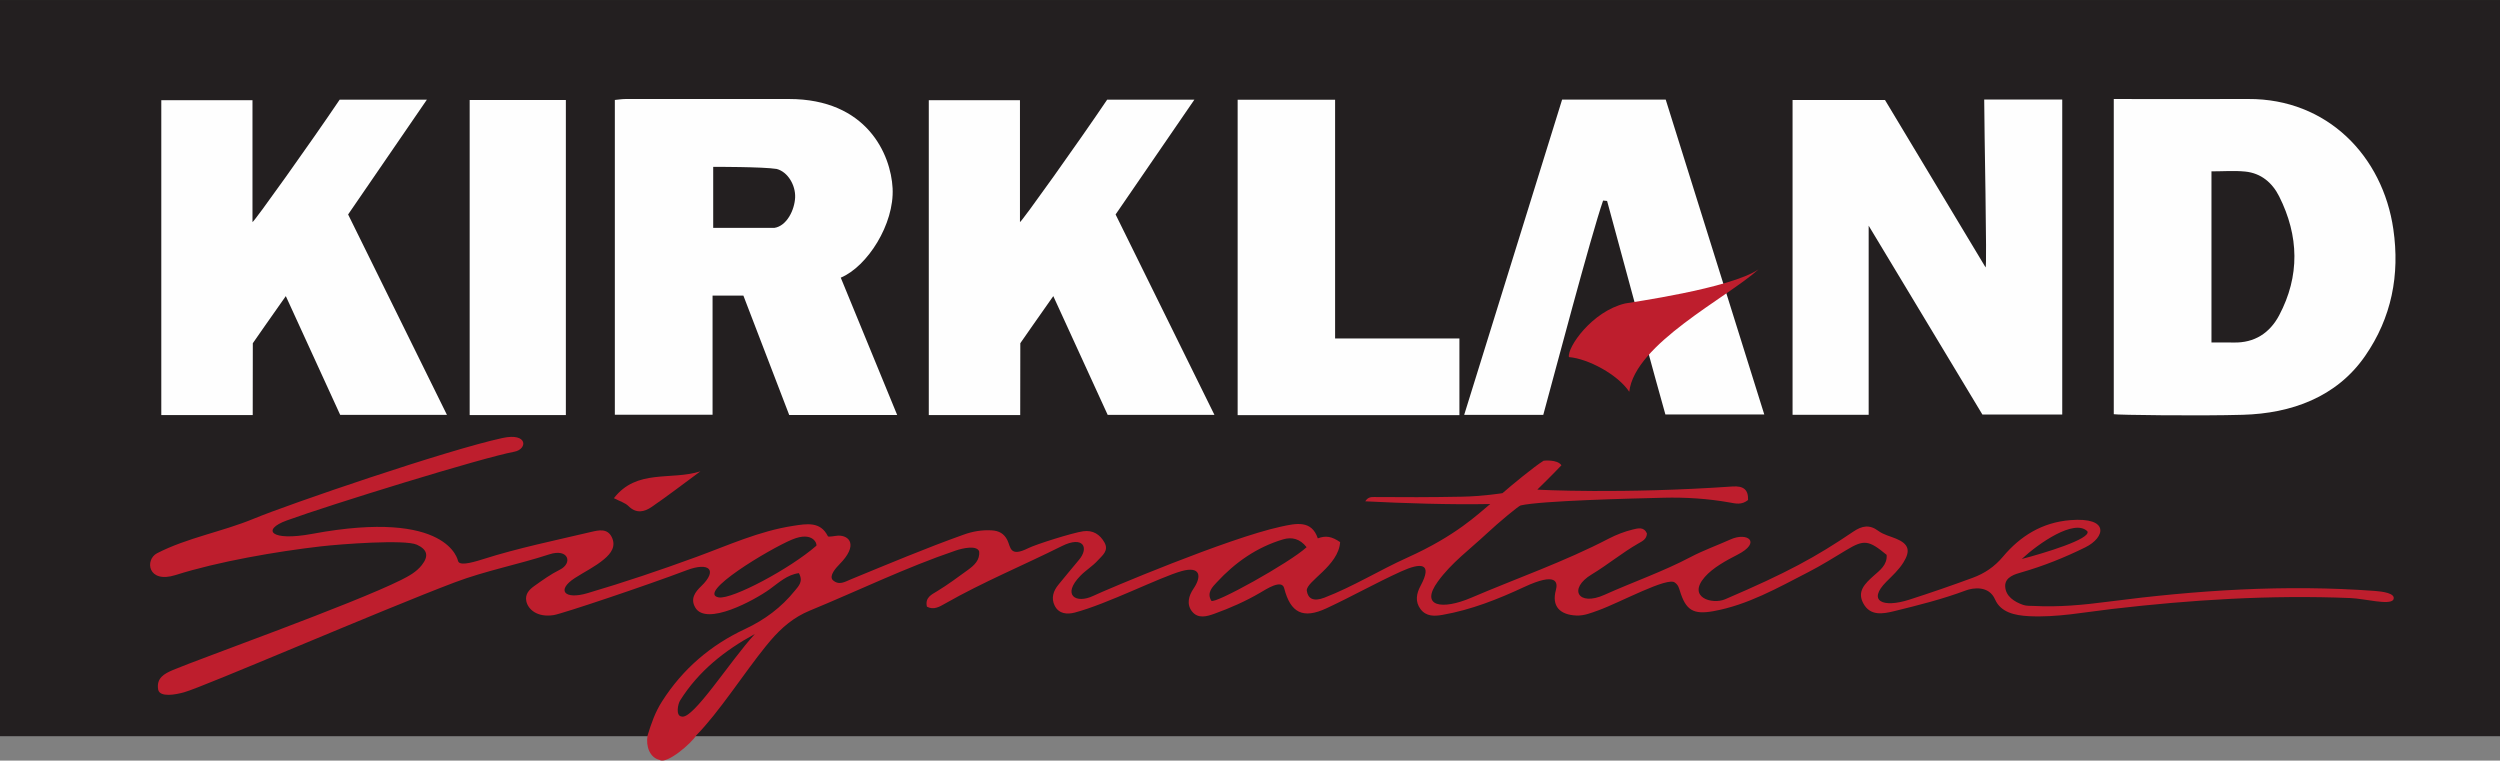 <?xml version="1.0" encoding="UTF-8"?>
<svg xmlns="http://www.w3.org/2000/svg" xmlns:xlink="http://www.w3.org/1999/xlink" width="526.8pt" height="160.27pt" viewBox="0 0 526.8 160.27" version="1.1">
<rect x="0" y="0" width="526.8" height="160.27" fill="#808080" stroke="none"/>
<defs>
<clipPath id="clip1">
  <path d="M 0 0 L 526.801 0 L 526.801 156 L 0 156 Z M 0 0 "/>
</clipPath>
<clipPath id="clip2">
  <path d="M 31 92 L 505 92 L 505 160.27 L 31 160.27 Z M 31 92 "/>
</clipPath>
</defs>
<g id="surface1">
<g clip-path="url(#clip1)" clip-rule="nonzero">
<path style=" stroke:none;fill-rule:nonzero;fill:rgb(13.699%,12.199%,12.5%);fill-opacity:1;" d="M 526.801 155.133 L 0 155.133 L 0 0.004 L 526.801 0.004 L 526.801 155.133 "/>
</g>
<path style=" stroke:none;fill-rule:nonzero;fill:rgb(99.599%,99.599%,99.599%);fill-opacity:1;" d="M 163.172 48.02 L 150.285 48.02 L 150.285 35.156 C 150.285 35.156 160.852 35.137 163.664 35.602 C 166.035 36.223 167.652 39.055 167.551 41.59 C 167.445 44.211 165.805 47.621 163.172 48.02 Z M 177.164 58.508 C 182.762 56.172 188.48 47.227 188.09 39.664 C 187.719 32.512 182.66 20.863 166.254 20.863 C 154.766 20.883 143.27 20.863 131.773 20.867 C 131.066 20.867 130.355 20.992 129.559 21.062 L 129.559 87.395 L 150.152 87.395 L 150.152 62.293 L 156.648 62.293 C 159.922 70.816 163.109 79.113 166.305 87.453 L 189.055 87.453 C 185.016 77.625 181.094 68.082 177.164 58.508 "/>
<path style=" stroke:none;fill-rule:nonzero;fill:rgb(99.599%,99.599%,99.599%);fill-opacity:1;" d="M 480.262 66.449 C 478.285 70.168 475.078 72.277 470.68 72.176 C 469.203 72.145 467.73 72.168 466 72.168 L 466 36.109 C 468.473 36.109 470.816 35.922 473.117 36.152 C 476.445 36.484 478.816 38.496 480.27 41.391 C 484.445 49.719 484.656 58.152 480.262 66.449 Z M 504.324 48.293 C 502.102 32.898 490.391 20.781 473.781 20.863 C 465.156 20.906 445.414 20.863 445.414 20.863 L 445.414 87.281 C 445.988 87.453 463.695 87.668 472.629 87.406 C 482.805 87.113 492.332 83.727 498.363 75.031 C 503.973 66.938 505.719 57.914 504.324 48.293 "/>
<path style=" stroke:none;fill-rule:nonzero;fill:rgb(99.599%,99.599%,99.599%);fill-opacity:1;" d="M 418.113 20.98 C 423.75 20.98 429.047 20.98 434.555 20.98 C 434.555 43.078 434.555 65.07 434.555 87.348 C 429.145 87.348 423.684 87.348 417.73 87.348 C 409.961 74.449 402.027 61.273 393.766 47.559 C 393.766 61.227 393.766 74.207 393.766 87.41 C 388.582 87.41 383.234 87.41 377.73 87.41 C 377.73 65.266 377.73 43.277 377.73 21.074 C 384.238 21.074 390.672 21.074 397.207 21.074 C 404.266 32.816 411.336 44.586 418.406 56.352 C 418.738 56.25 418.113 26.879 418.113 20.98 "/>
<path style=" stroke:none;fill-rule:nonzero;fill:rgb(99.599%,99.599%,99.599%);fill-opacity:1;" d="M 214.98 87.457 C 208.371 87.457 202.145 87.457 195.715 87.457 C 195.715 65.309 195.715 43.336 195.715 21.113 C 201.996 21.113 208.301 21.113 214.926 21.113 C 214.926 29.68 214.926 38.234 214.926 46.793 C 215.184 46.898 227.367 29.805 233.297 21.008 C 239.152 21.008 245.082 21.008 251.676 21.008 C 246.055 29.199 240.645 37.086 235.078 45.191 C 241.961 59.145 248.844 73.102 255.906 87.422 C 248.145 87.422 240.871 87.422 233.41 87.422 C 229.676 79.262 225.93 71.082 221.949 62.395 C 219.586 65.723 215 72.324 215 72.324 C 215 72.324 214.98 82.828 214.98 87.457 "/>
<path style=" stroke:none;fill-rule:nonzero;fill:rgb(99.599%,99.599%,99.599%);fill-opacity:1;" d="M 53.254 87.457 C 46.645 87.457 40.418 87.457 33.988 87.457 C 33.988 65.309 33.988 43.336 33.988 21.113 C 40.27 21.113 46.574 21.113 53.203 21.113 C 53.203 29.68 53.203 38.234 53.203 46.793 C 53.461 46.898 65.641 29.805 71.57 21.008 C 77.426 21.008 83.355 21.008 89.949 21.008 C 84.332 29.199 78.918 37.086 73.355 45.191 C 80.234 59.145 87.117 73.102 94.18 87.422 C 86.418 87.422 79.145 87.422 71.684 87.422 C 67.949 79.262 64.203 71.082 60.227 62.395 C 57.859 65.723 53.273 72.324 53.273 72.324 C 53.273 72.324 53.254 82.828 53.254 87.457 "/>
<path style=" stroke:none;fill-rule:nonzero;fill:rgb(99.599%,99.599%,99.599%);fill-opacity:1;" d="M 281.332 71.324 C 290.418 71.324 298.891 71.324 307.527 71.324 C 307.527 76.805 307.527 82.059 307.527 87.477 C 291.926 87.477 276.441 87.477 260.797 87.477 C 260.797 65.273 260.797 43.223 260.797 21.016 C 267.617 21.016 274.285 21.016 281.332 21.016 C 281.332 37.633 281.332 54.262 281.332 71.324 "/>
<path style=" stroke:none;fill-rule:nonzero;fill:rgb(99.599%,99.599%,99.599%);fill-opacity:1;" d="M 371.766 87.332 L 350.93 87.332 C 349.945 84.023 340.344 48.695 338.648 42.344 C 338.367 42.316 338.086 42.285 337.805 42.262 C 335.273 49.547 327.332 79.637 325.199 87.414 L 308.535 87.414 C 315.441 65.168 322.293 43.117 329.168 20.992 L 351 20.992 C 353.746 29.828 370.16 82.234 371.766 87.332 "/>
<path style=" stroke:none;fill-rule:nonzero;fill:rgb(99.599%,99.599%,99.599%);fill-opacity:1;" d="M 119.238 21.07 C 119.238 43.277 119.238 65.273 119.238 87.461 C 112.418 87.461 105.766 87.461 98.969 87.461 C 98.969 65.289 98.969 43.285 98.969 21.07 C 105.637 21.07 112.281 21.07 119.238 21.07 "/>
<g clip-path="url(#clip2)" clip-rule="nonzero">
<path style=" stroke:none;fill-rule:nonzero;fill:rgb(74.5%,11.8%,17.599%);fill-opacity:1;" d="M 255.25 126.586 C 254.215 124.887 255.523 123.648 256.406 122.695 C 260.27 118.516 264.84 115.305 270.359 113.66 C 272.191 113.117 273.906 113.488 275.328 115.305 C 271.82 118.562 255.816 127.438 255.25 126.586 Z M 151.469 125.891 C 146.586 125.012 162.102 115.703 166.891 113.699 C 171.438 111.797 172.266 114.781 172.008 115.008 C 166.492 119.828 154.355 126.305 151.469 125.891 Z M 143.602 150.98 C 142.355 150.832 142.828 148.375 143.32 147.594 C 147.188 141.43 152.707 137.047 159.062 133.602 C 153.812 139.312 145.98 151.793 143.602 150.98 Z M 439.848 111.949 C 440.758 113.551 430.559 116.613 426.027 117.789 C 429.605 114.453 437.129 109.266 439.848 111.949 Z M 500.457 124.523 C 481.598 123.129 462.852 124.355 444.145 126.797 C 438.98 127.477 433.777 127.961 428.547 127.684 C 427.805 127.648 427.031 127.711 426.328 127.469 C 424.426 126.809 422.629 125.637 422.535 123.578 C 422.438 121.547 424.699 120.965 426.043 120.582 C 430.668 119.246 435.105 117.461 439.406 115.34 C 443.629 113.266 444.629 108.922 436.238 109.605 C 430.34 110.086 425.742 112.922 422.062 117.305 C 420.273 119.43 418.215 120.832 415.633 121.773 C 411.238 123.391 406.809 124.922 402.352 126.355 C 396.723 128.172 393.438 126.641 397.508 122.566 C 398.785 121.289 400.133 120.059 401.098 118.504 C 402.637 116.031 402.203 114.617 399.562 113.516 C 398.285 112.984 396.895 112.684 395.773 111.848 C 393.941 110.48 392.344 110.793 390.535 112.02 C 382.59 117.398 376.629 120.656 363.508 126.281 C 360.824 127.43 355.473 125.906 359.223 121.594 C 360.934 119.625 363.816 118.066 366.109 116.895 C 371.285 114.25 368.207 112.078 364.691 113.652 C 361.879 114.918 358.945 115.957 356.227 117.391 C 350.367 120.477 344.117 122.629 338.098 125.34 C 332.523 127.855 330.379 124.062 335.41 121.035 C 338.789 119 341.828 116.461 345.254 114.504 C 346.074 114.039 346.992 113.625 347.043 112.41 C 346.406 110.965 345.184 111.305 344.059 111.578 C 342.305 112.012 340.609 112.664 338.992 113.5 C 329.629 118.371 319.664 121.828 309.973 125.973 C 303.957 128.547 299.098 127.891 302.996 122.523 C 305.863 118.574 309.73 115.754 313.219 112.492 C 315.84 110.043 319.992 106.602 320.441 106.5 C 324.816 105.5 343.812 105.047 350.508 104.883 C 355.203 104.766 359.859 105.066 364.492 105.887 C 365.727 106.109 367.012 106.453 368.352 105.359 C 368.43 103.145 367.355 102.352 365.062 102.512 C 341.816 104.125 323.973 103.207 323.941 103.168 C 323.941 103.168 327.316 99.875 329.023 98.043 C 328.16 96.746 325.273 97.082 325.273 97.082 C 323.355 98.25 318.445 102.305 316.605 103.918 C 316.605 103.918 312.516 104.582 308.051 104.664 C 301.273 104.793 295.719 104.781 289.547 104.734 C 288.938 104.73 288.258 104.73 287.688 105.637 C 295.773 106.043 305.566 106.375 314.023 106.207 C 311.383 108.363 306.898 112.832 296.582 117.488 C 290.668 120.156 285.129 123.617 279.055 125.949 C 276.723 126.844 275.598 126.105 275.367 124.473 C 275.191 122.5 282.07 119.258 282.391 114.234 C 280.621 113.023 279.379 112.812 277.688 113.445 C 276.383 109.527 273.086 110.285 269.879 110.984 C 258.781 113.391 232.891 124.352 230.395 125.551 C 226.738 127.312 223.645 125.422 227.691 121.297 C 228.809 120.156 230.211 119.32 231.289 118.133 C 232.266 117.059 233.703 116.059 232.738 114.32 C 231.785 112.617 230.305 111.656 228.246 111.949 C 226.023 112.262 218.281 114.703 216.664 115.516 C 212.738 117.484 212.988 115.281 212.281 113.84 C 211.578 112.414 210.484 111.848 208.988 111.758 C 206.938 111.637 204.996 111.961 203.047 112.664 C 195.023 115.531 187.176 118.844 179.301 122.074 C 178.059 122.582 176.801 123.441 175.473 122.23 C 174.656 121.324 176.133 119.68 176.895 118.906 C 180.953 114.797 178.922 112.805 176.633 112.867 C 176.008 112.887 174.516 113.25 174.438 112.973 C 172.883 109.848 170.027 110.359 167.102 110.812 C 159.973 111.91 153.453 114.898 146.77 117.348 C 139.176 120.133 131.523 122.711 123.75 125.004 C 118.938 126.422 117.188 124.359 121.125 121.812 C 123.176 120.484 125.406 119.426 127.289 117.84 C 128.773 116.602 129.879 115.098 128.887 113.133 C 127.961 111.309 126.172 111.711 124.625 112.074 C 116.957 113.891 109.234 115.457 101.715 117.852 C 98.82 118.773 96.754 119.172 96.512 118.18 C 96.48 118.191 94.629 107.129 65.805 112.492 C 57.004 114.129 55.043 111.629 60.418 109.676 C 69.621 106.328 101.547 96.457 108.371 95.188 C 111.168 94.672 111.293 91.129 105.922 92.289 C 94.168 94.828 60.895 106.223 53.434 109.316 C 46.848 112.043 39.426 113.316 33.086 116.586 C 30.504 117.922 31.086 123.047 37.004 121.172 C 46.016 118.312 58.316 116.203 67.621 115.129 C 71.742 114.656 85.336 113.625 87.855 114.785 C 90.066 115.809 90.387 117.16 88.891 119.066 C 87.746 120.535 86.141 121.391 84.52 122.211 C 74.289 127.316 41.805 138.898 36.422 141.191 C 34.664 141.945 32.883 142.855 33.336 145.352 C 33.73 146.984 36.977 146.383 38.777 145.883 C 42.895 144.75 80.621 128.453 95.859 122.703 C 102.332 120.262 109.172 118.961 115.75 116.812 C 119.812 115.484 120.754 118.672 117.949 120.059 C 116.035 121.004 114.305 122.266 112.574 123.492 C 111.48 124.266 110.605 125.23 110.906 126.688 C 111.246 128.336 113.129 130.172 116.691 129.609 C 118.461 129.332 136.234 123.371 144.695 120.16 C 149.438 118.359 151.312 120.109 147.746 123.531 C 146.496 124.734 145.414 126.145 146.508 128.023 C 148.812 131.984 158.879 126.543 162.195 124.16 C 164.098 122.785 165.883 121.086 168.34 120.773 C 169.332 122.547 168.266 123.5 167.512 124.445 C 164.672 127.98 161.133 130.613 157.023 132.535 C 149.734 135.941 143.871 140.957 139.508 147.793 C 138.051 150.074 137.25 152.395 136.453 154.992 C 136.051 157.262 136.93 159.664 139.008 160.137 C 140.523 161.094 145.715 156.625 146.707 154.961 C 151.453 150.176 156.828 141.77 161.395 136.141 C 161.723 135.742 162.039 135.359 162.355 134.988 C 164.68 132.266 167.266 130.055 170.621 128.676 C 180.852 124.465 190.812 119.609 201.305 116.039 C 202.883 115.496 205.785 114.859 206.32 116.164 C 206.535 118 205.305 119.117 203.992 120.07 C 201.84 121.637 199.707 123.219 197.43 124.605 C 196.309 125.289 194.883 125.902 195.316 127.832 C 196.754 128.625 198.027 127.82 199.145 127.188 C 207.105 122.652 215.57 119.16 223.75 115.074 C 228.273 112.812 229.566 115.418 227.32 118.023 C 225.863 119.719 224.484 121.477 223.047 123.188 C 221.969 124.484 221.441 126.023 222.246 127.633 C 223.129 129.391 224.902 129.492 226.453 129.086 C 233.316 127.281 244.426 121.617 248.988 120.344 C 252.91 119.25 253.316 121.375 251.484 124.062 C 250.492 125.52 249.973 127.328 251.191 128.855 C 252.48 130.465 254.379 129.879 255.945 129.309 C 259.242 128.121 262.457 126.699 265.496 124.926 C 266.852 124.133 270.129 121.969 270.609 123.973 C 271.949 129.168 274.574 130.477 279.508 128.184 C 284.816 125.719 289.93 122.824 295.266 120.406 C 299.41 118.531 301.988 118.547 299.32 123.488 C 298.477 125.055 298.152 126.758 299.316 128.332 C 300.512 129.934 302.254 129.871 303.98 129.562 C 310.012 128.504 315.676 126.258 321.16 123.699 C 328.066 120.48 328.297 122.73 327.855 124.336 C 326.926 127.754 328.695 129.559 332.184 129.703 C 333.824 129.773 335.293 129.152 336.801 128.613 C 341.297 127 351.504 121.418 352.949 122.777 C 353.645 123.266 353.789 123.891 353.984 124.504 C 355.23 128.582 356.801 129.551 361.051 128.785 C 368.301 127.477 374.629 123.859 381.055 120.555 C 383.789 119.148 386.422 117.508 389.059 115.91 C 392.805 113.652 393.77 113.797 397.551 116.918 C 397.719 119.027 396.129 120.164 394.828 121.32 C 392.973 122.984 391.27 124.598 392.633 127.137 C 394.094 129.871 396.797 129.359 399.18 128.773 C 404.246 127.527 409.312 126.262 414.211 124.426 C 415.723 123.859 419.098 123.324 420.398 126.312 C 421.594 129.043 424.547 129.684 427.512 129.84 C 433.414 130.145 439.18 129.004 444.98 128.332 C 461.699 126.383 478.477 125.332 495.289 126.023 C 498.312 126.148 503.473 127.574 504.312 126.387 C 505.004 124.984 501.895 124.633 500.457 124.523 "/>
</g>
<path style=" stroke:none;fill-rule:nonzero;fill:rgb(74.5%,11.8%,17.599%);fill-opacity:1;" d="M 370.559 56.758 C 363.93 62.75 344.441 72.492 343.32 82.555 C 340.914 78.934 334.66 75.578 330.602 75.246 C 330.207 73.242 335.414 65.625 342.445 63.945 C 343.207 63.766 364.566 60.832 370.559 56.758 "/>
<path style=" stroke:none;fill-rule:nonzero;fill:rgb(74.5%,11.8%,17.599%);fill-opacity:1;" d="M 147.586 99.324 C 143.945 102.004 140.691 104.508 137.312 106.828 C 135.773 107.887 134.074 108.281 132.43 106.641 C 131.73 105.945 130.637 105.645 129.363 104.977 C 134.18 98.746 141.363 101.285 147.586 99.324 "/>
</g>
</svg>
